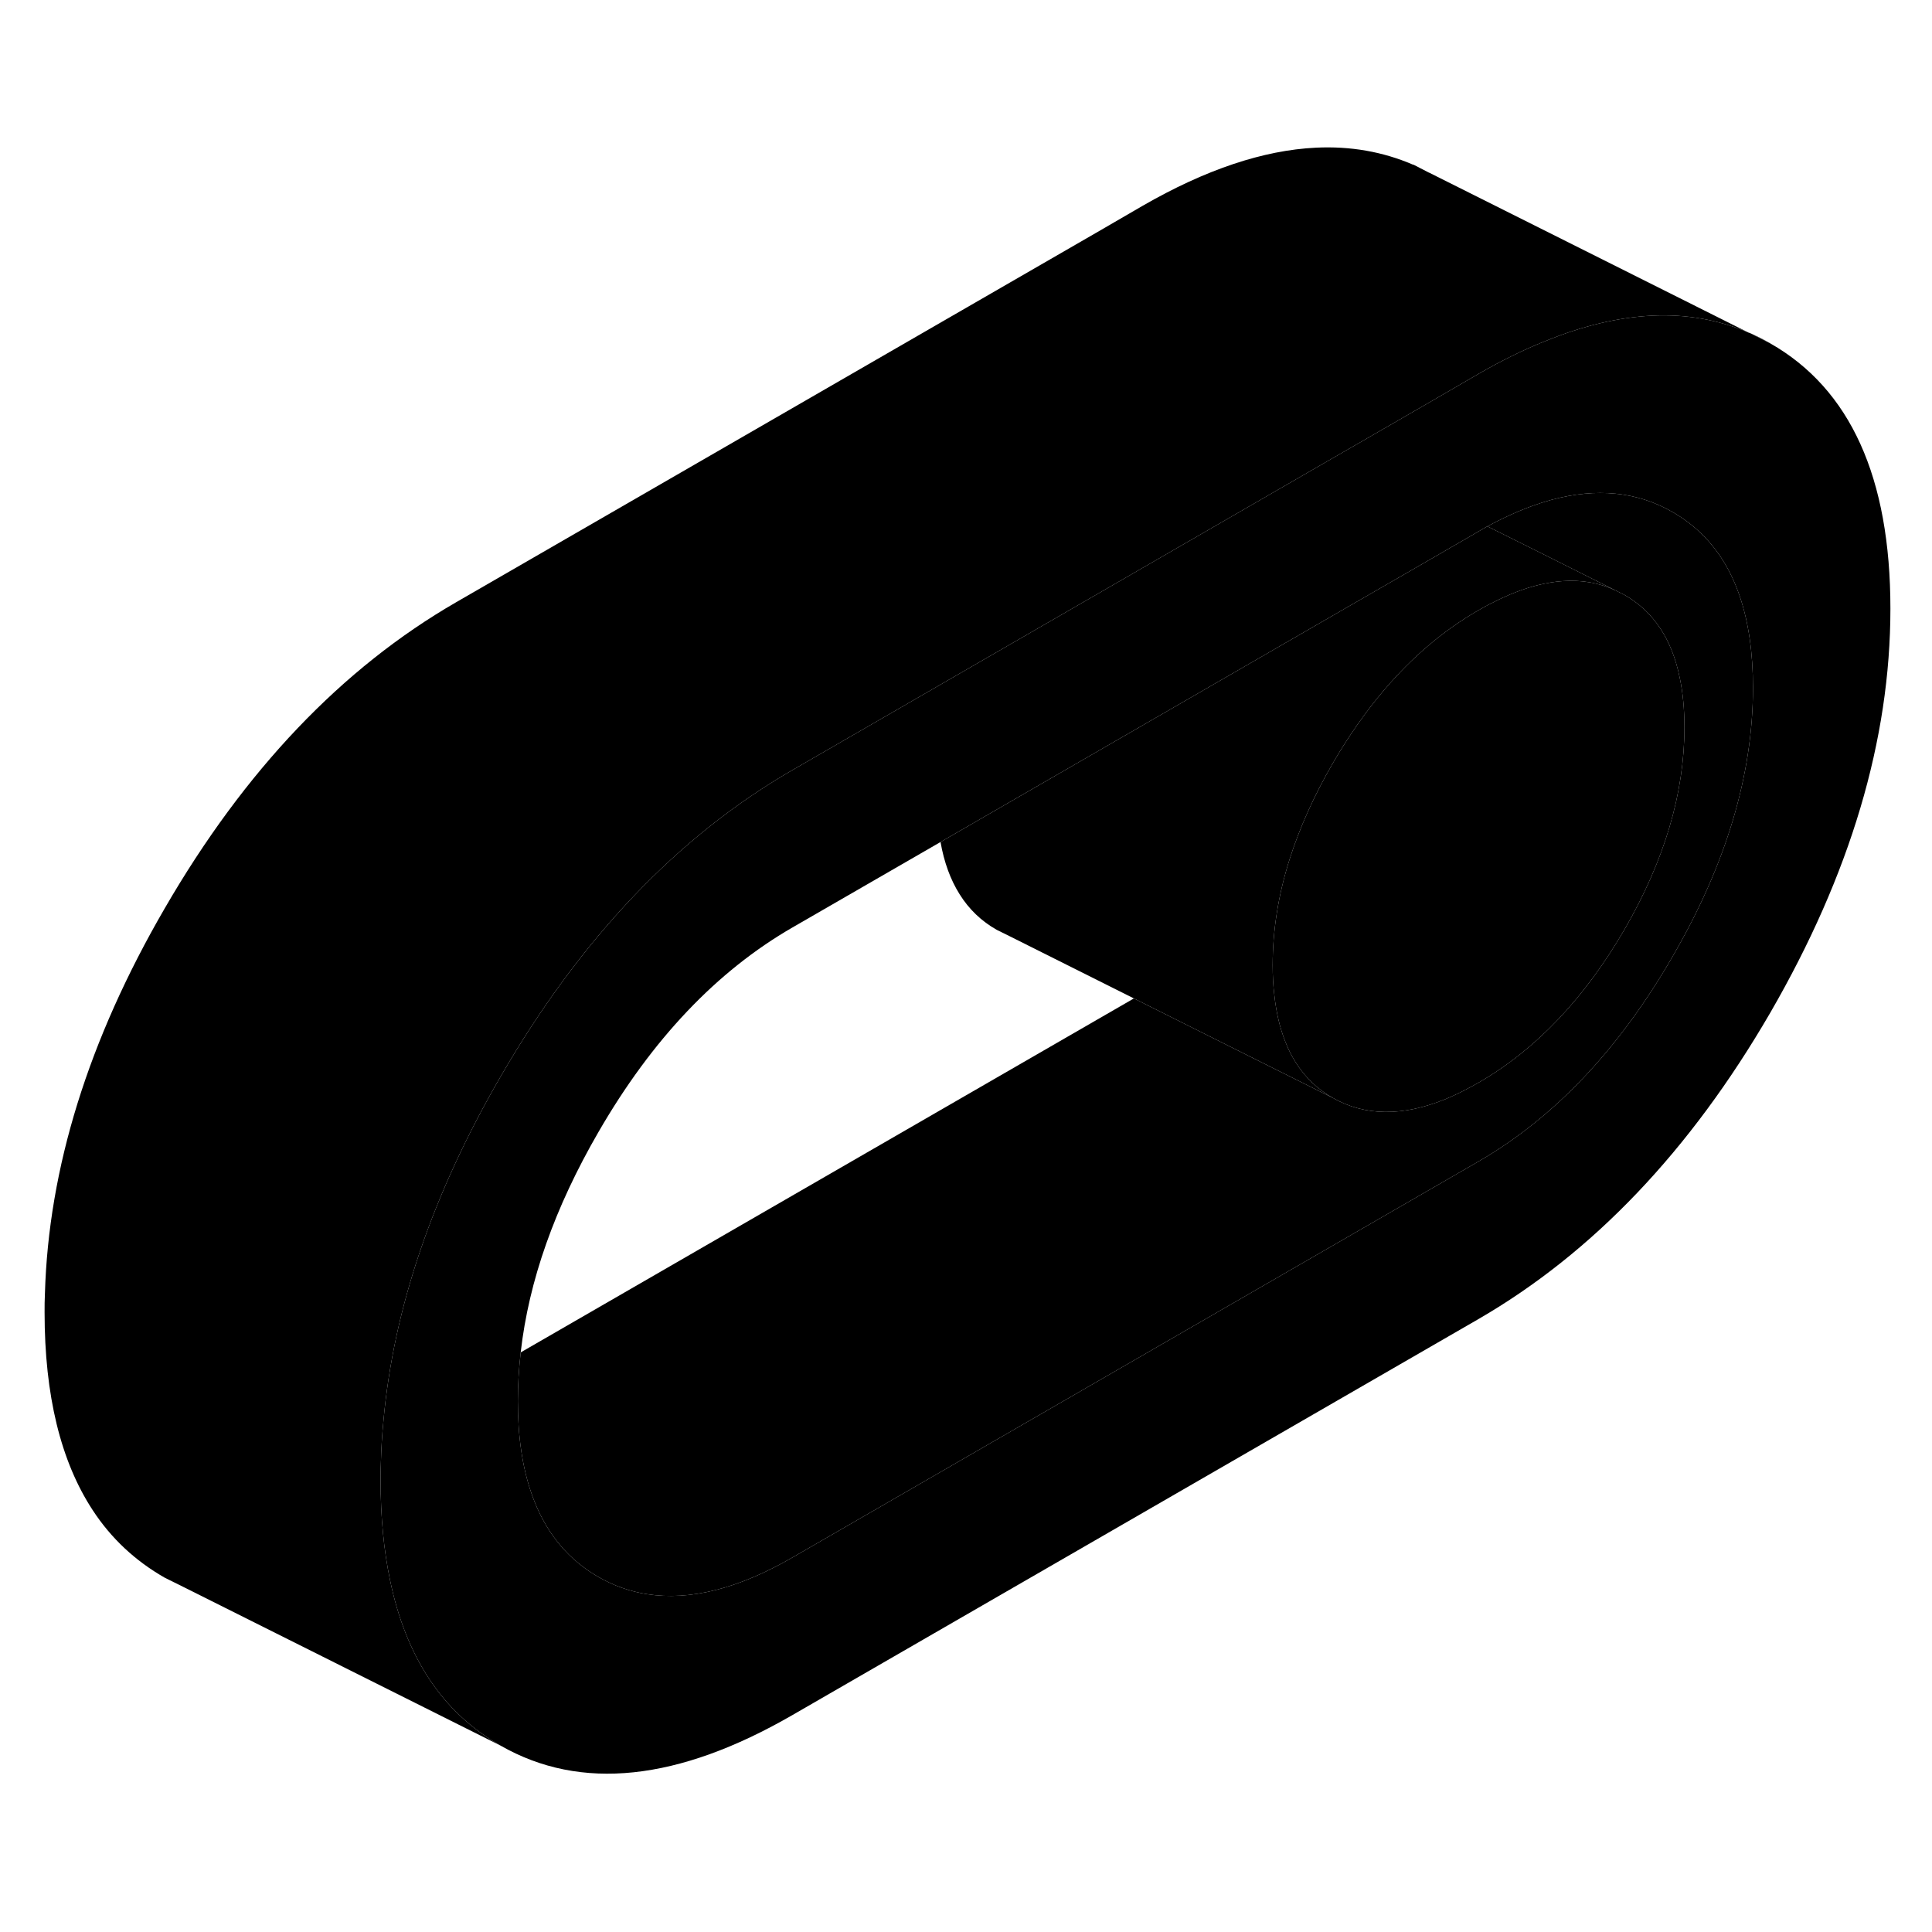 <svg width="48" height="48" viewBox="0 0 115 102" class="pr-icon-iso-duotone-secondary"
     xmlns="http://www.w3.org/2000/svg" stroke-width="1px" stroke-linecap="round" stroke-linejoin="round">
    <path d="M105.375 13.94L104.135 13.31C104.555 13.5 104.965 13.7 105.375 13.94Z" class="pr-icon-iso-duotone-primary-stroke" stroke-linejoin="round"/>
    <path d="M104.024 13.27C102.254 12.53 100.354 12.19 98.334 12.29C96.334 12.39 94.214 12.89 91.964 13.81C90.684 14.32 89.364 14.97 88.014 15.75L85.344 17.3L83.354 18.45L79.834 20.48L78.894 21.02L57.124 33.59L47.164 39.34C40.354 43.27 34.564 49.35 29.804 57.57C25.754 64.54 23.424 71.38 22.824 78.08C22.744 78.89 22.694 79.7 22.674 80.51C22.654 80.87 22.654 81.25 22.654 81.62C22.654 83.79 22.844 85.77 23.214 87.54C23.684 89.82 24.454 91.77 25.524 93.4C26.624 95.08 28.054 96.41 29.804 97.41L10.974 87.99L9.804 87.41C8.054 86.41 6.624 85.08 5.524 83.4C3.614 80.49 2.654 76.56 2.654 71.62C2.654 71.25 2.654 70.87 2.674 70.51C2.884 63.04 5.264 55.39 9.804 47.57C14.564 39.35 20.354 33.27 27.164 29.34L65.344 7.3L68.014 5.75C71.764 3.59 75.204 2.44 78.334 2.29C80.384 2.19 82.314 2.53 84.104 3.3H84.134L85.064 3.78H85.074L104.024 13.27Z" class="pr-icon-iso-duotone-primary-stroke" stroke-linejoin="round"/>
    <path d="M105.374 13.94L104.134 13.31H104.104L104.024 13.27C102.254 12.53 100.354 12.19 98.334 12.29C96.334 12.39 94.214 12.89 91.964 13.81C90.684 14.32 89.364 14.97 88.014 15.75L85.344 17.3L83.354 18.45L79.834 20.48L78.894 21.02L57.124 33.59L47.164 39.34C40.354 43.27 34.564 49.35 29.804 57.57C25.754 64.54 23.424 71.38 22.824 78.08C22.744 78.89 22.694 79.7 22.674 80.51C22.654 80.87 22.654 81.25 22.654 81.62C22.654 83.79 22.844 85.77 23.214 87.54C23.684 89.82 24.454 91.77 25.524 93.4C26.624 95.08 28.054 96.41 29.804 97.41C34.564 100.13 40.354 99.52 47.164 95.59L88.014 72.01C94.814 68.07 100.604 62 105.374 53.78C110.134 45.55 112.524 37.54 112.524 29.73C112.524 21.92 110.134 16.65 105.374 13.94ZM99.544 50.46C96.354 55.98 92.504 60.03 88.014 62.63L47.164 86.21C43.944 88.07 41.064 88.79 38.514 88.39C37.494 88.23 36.534 87.89 35.624 87.37C33.884 86.37 32.614 84.88 31.824 82.9C31.754 82.73 31.694 82.56 31.634 82.39C31.094 80.84 30.824 79.01 30.824 76.9C30.824 75.94 30.884 74.97 30.994 74C31.474 69.74 33.024 65.37 35.624 60.88C38.814 55.36 42.664 51.31 47.164 48.71L55.984 43.62L65.804 37.95L80.044 29.73L84.174 27.35L87.584 25.38L88.014 25.13C88.184 25.02 88.364 24.93 88.534 24.83C89.814 24.14 91.044 23.62 92.214 23.29C92.264 23.28 92.304 23.26 92.354 23.25C95.034 22.53 97.434 22.76 99.544 23.97C100.154 24.32 100.694 24.72 101.184 25.18C103.294 27.17 104.344 30.26 104.344 34.44C104.344 39.6 102.754 44.94 99.544 50.46Z" class="pr-icon-iso-duotone-primary-stroke" stroke-linejoin="round"/>
    <path d="M96.154 28.64C95.194 28.19 94.144 28.01 93.014 28.09C92.554 28.12 92.074 28.2 91.574 28.32C90.714 28.53 89.804 28.88 88.854 29.37C88.574 29.5 88.294 29.66 88.014 29.82C85.934 31.01 84.054 32.61 82.354 34.61C81.274 35.89 80.264 37.33 79.334 38.93C78.214 40.86 77.354 42.78 76.754 44.67C76.084 46.79 75.754 48.89 75.754 50.95C75.754 51.58 75.784 52.17 75.854 52.73C75.964 53.75 76.174 54.66 76.494 55.47C76.664 55.92 76.874 56.34 77.114 56.72C77.674 57.62 78.414 58.33 79.334 58.85L75.144 56.76L67.494 52.93L60.084 49.22L59.334 48.85C58.414 48.33 57.674 47.62 57.114 46.72C56.574 45.86 56.194 44.82 55.984 43.62L65.804 37.95L80.044 29.73L84.174 27.35L87.584 25.38L88.014 25.13C88.184 25.02 88.364 24.93 88.534 24.83L91.924 26.52L96.154 28.64Z" class="pr-icon-iso-duotone-primary-stroke" stroke-linejoin="round"/>
    <path d="M100.264 36.8C100.264 40.71 99.074 44.72 96.694 48.83C94.304 52.94 91.414 55.98 88.014 57.94C87.344 58.32 86.704 58.65 86.074 58.91C83.494 59.97 81.244 59.94 79.334 58.85C78.414 58.33 77.674 57.62 77.114 56.72C76.874 56.34 76.664 55.92 76.494 55.47C76.174 54.66 75.964 53.75 75.854 52.73C75.784 52.17 75.754 51.58 75.754 50.95C75.754 48.89 76.084 46.79 76.754 44.67C77.354 42.78 78.214 40.86 79.334 38.93C80.264 37.33 81.274 35.89 82.354 34.61C84.054 32.61 85.934 31.01 88.014 29.82C88.294 29.66 88.574 29.5 88.854 29.37C89.804 28.88 90.714 28.53 91.574 28.32C92.074 28.2 92.554 28.12 93.014 28.09C94.144 28.01 95.194 28.19 96.154 28.64L96.694 28.91C98.414 29.89 99.514 31.53 99.984 33.84C100.174 34.73 100.264 35.72 100.264 36.8Z" class="pr-icon-iso-duotone-primary-stroke" stroke-linejoin="round"/>
    <path d="M104.344 34.44C104.344 39.6 102.754 44.94 99.544 50.46C96.354 55.98 92.504 60.03 88.014 62.63L47.164 86.21C43.944 88.07 41.064 88.79 38.514 88.39C37.494 88.23 36.534 87.89 35.624 87.37C33.884 86.37 32.614 84.88 31.824 82.9C31.754 82.73 31.694 82.56 31.634 82.39C31.094 80.84 30.824 79.01 30.824 76.9C30.824 75.94 30.884 74.97 30.994 74L67.494 52.93L75.144 56.76L79.334 58.85C81.244 59.94 83.494 59.97 86.074 58.91C86.704 58.65 87.344 58.32 88.014 57.94C91.414 55.98 94.304 52.94 96.694 48.83C99.074 44.72 100.264 40.71 100.264 36.8C100.264 35.72 100.174 34.73 99.984 33.84C99.514 31.53 98.414 29.89 96.694 28.91L96.154 28.64L91.924 26.52L88.534 24.83C89.814 24.14 91.044 23.62 92.214 23.29C92.264 23.28 92.304 23.26 92.354 23.25C95.034 22.53 97.434 22.76 99.544 23.97C100.154 24.32 100.694 24.72 101.184 25.18C103.294 27.17 104.344 30.26 104.344 34.44Z" class="pr-icon-iso-duotone-primary-stroke" stroke-linejoin="round"/>
</svg>